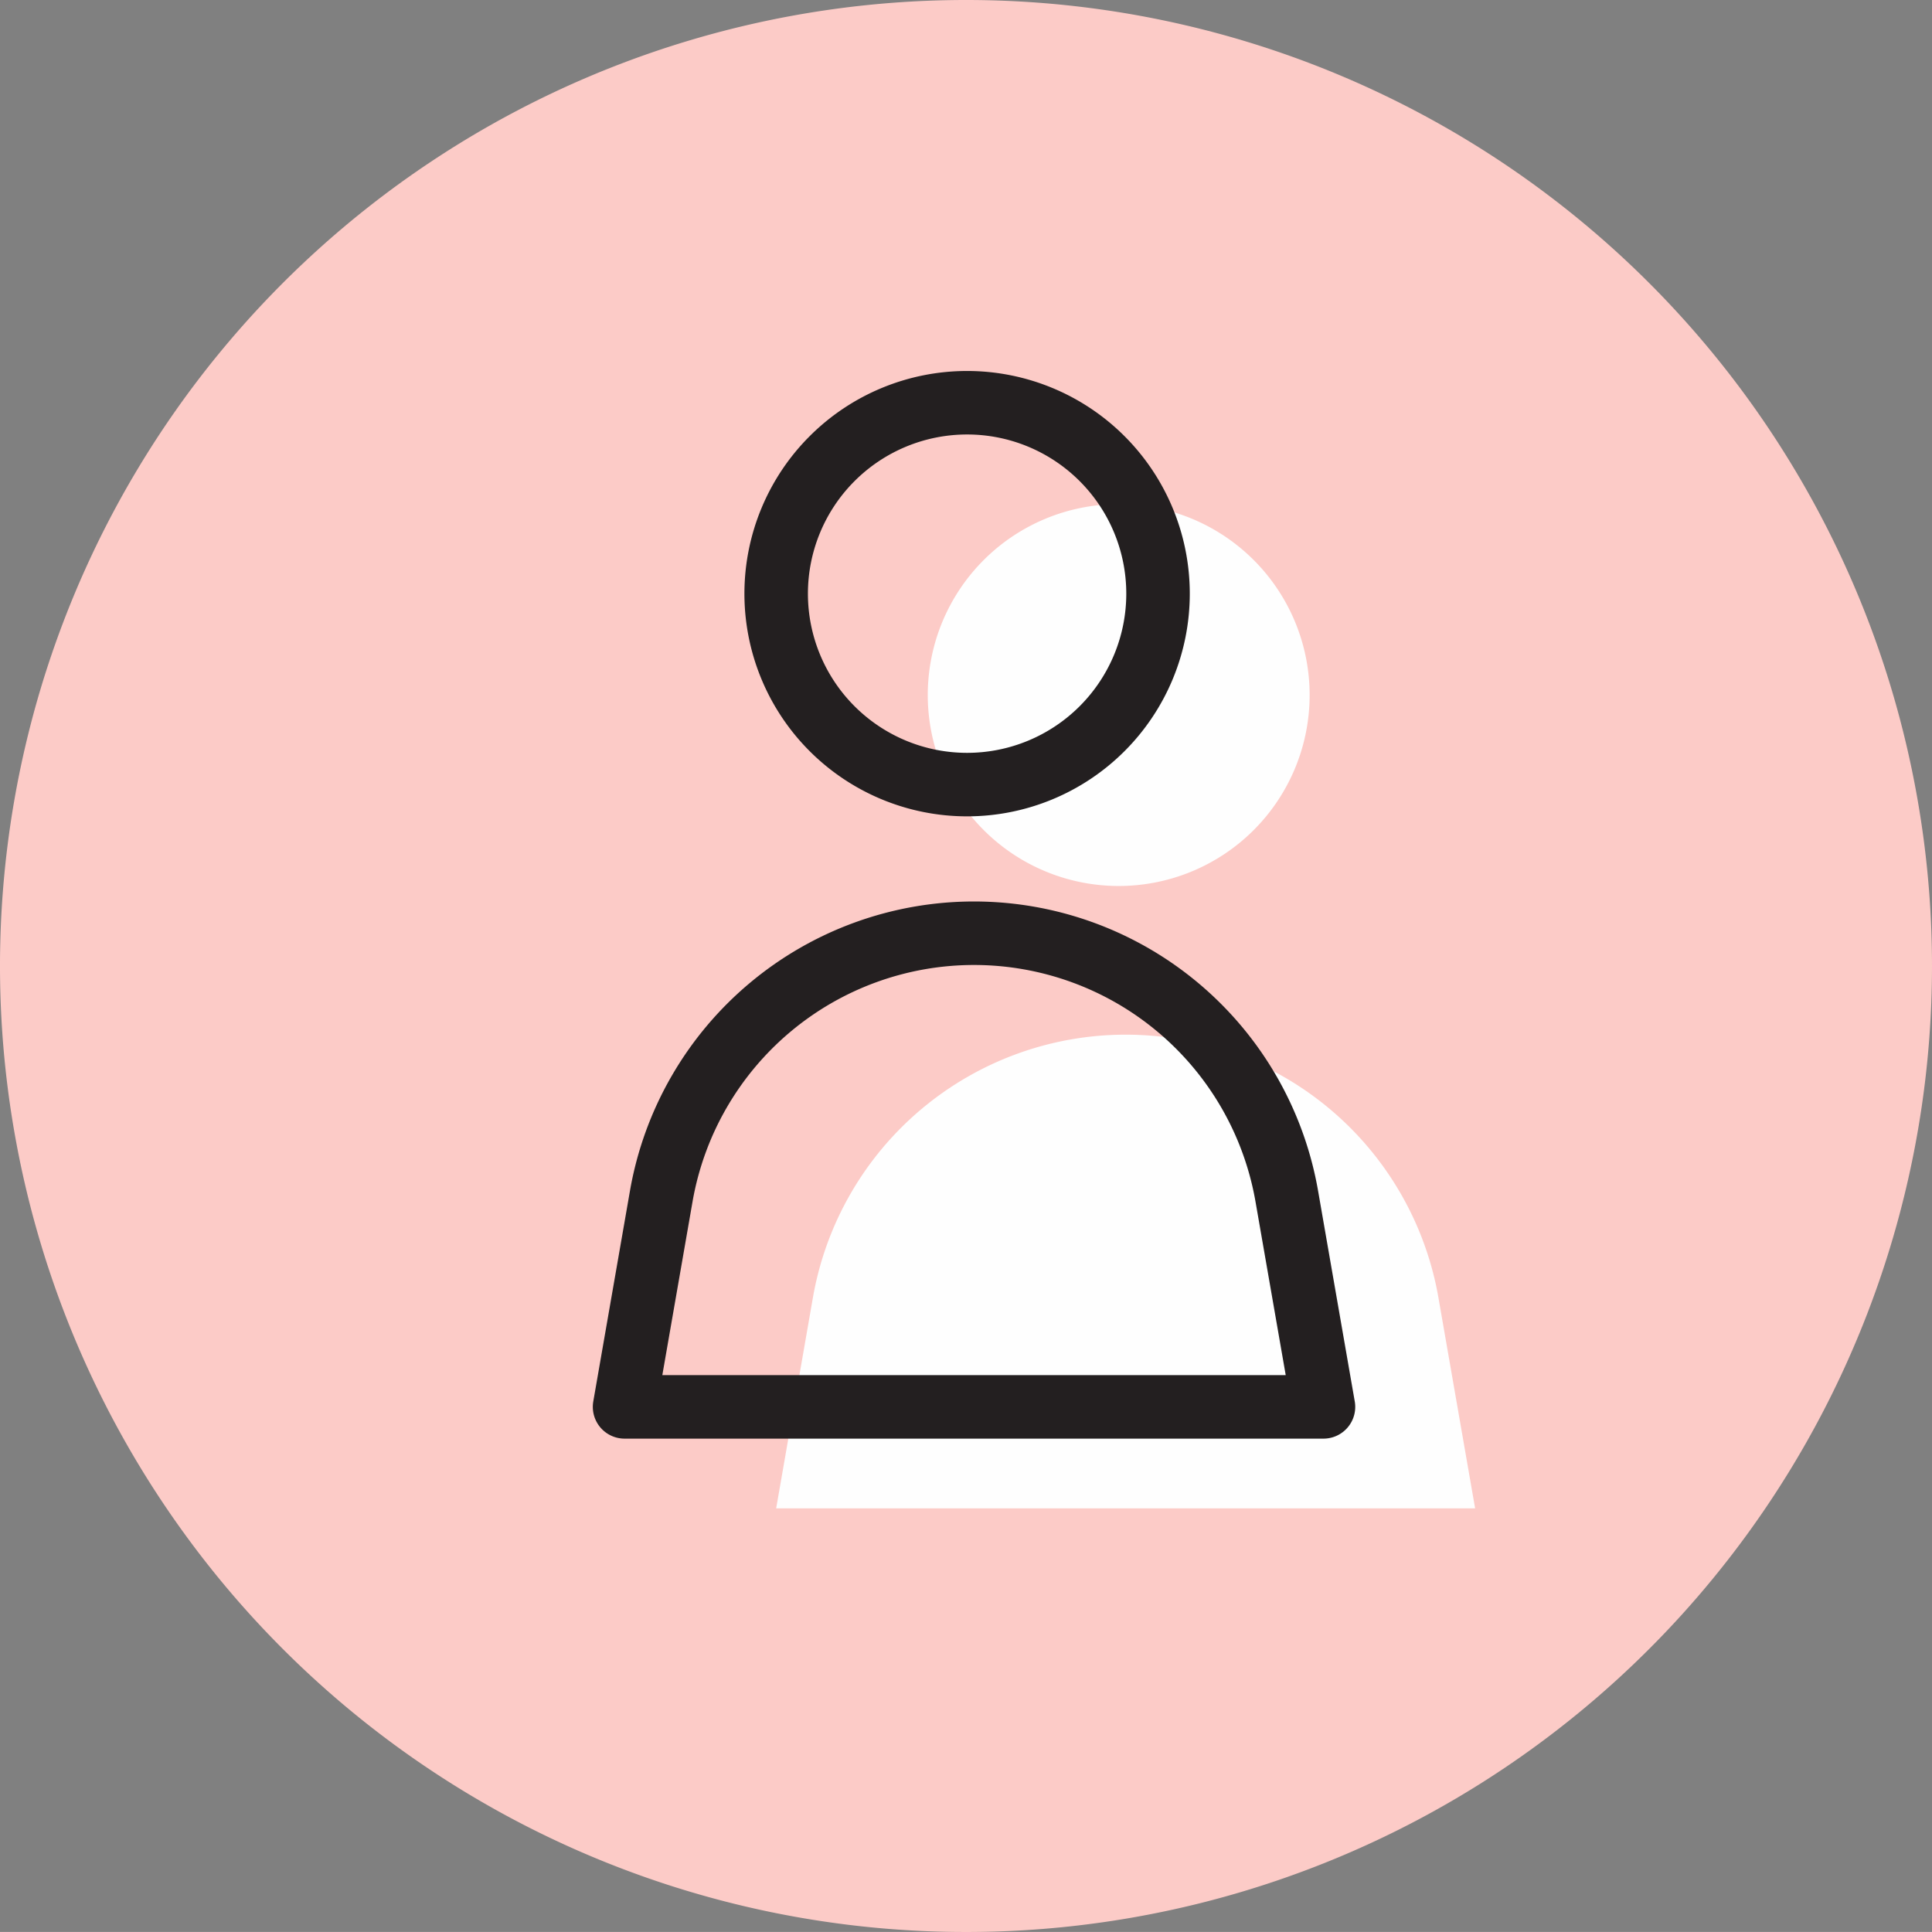 <svg xmlns="http://www.w3.org/2000/svg" width="45.636" height="45.635" viewBox="0 0 45.636 45.635">
  <rect x="0" y="0" width="45.636" height="45.635" fill="#808080" stroke="none"/>
  <g id="Group_12" data-name="Group 12" transform="translate(0 -1.001)">
    <g id="Group_3" data-name="Group 3" transform="translate(0 0.636)">
      <path id="Fill_1" data-name="Fill 1" d="M45.636,22.817A22.818,22.818,0,1,1,22.818,0,22.817,22.817,0,0,1,45.636,22.817" transform="translate(0 0.365)" fill="#fccbc7"/>
    </g>
    <path id="Fill_4" data-name="Fill 4" d="M9.02,4.51A4.51,4.51,0,1,0,4.51,9.02,4.51,4.51,0,0,0,9.02,4.51" transform="translate(21.915 12.909)" fill="#fefefe"/>
    <path id="Fill_6" data-name="Fill 6" d="M8.257,0h0A7.5,7.5,0,0,0,.868,6.21L0,11.189H16.51L15.643,6.21A7.5,7.5,0,0,0,8.257,0" transform="translate(18.334 25.441)" fill="#fefefe"/>
    <path id="Stroke_8" data-name="Stroke 8" d="M9.02,4.51A4.51,4.51,0,1,0,4.51,9.02,4.51,4.51,0,0,0,9.02,4.51Z" transform="translate(18.334 10.514)" fill="none" stroke="#231f20" stroke-linecap="round" stroke-linejoin="round" stroke-miterlimit="10" stroke-width="1.5"/>
    <path id="Stroke_10" data-name="Stroke 10" d="M8.256,0h0A7.5,7.5,0,0,0,.867,6.21L0,11.188H16.509L15.642,6.21A7.5,7.5,0,0,0,8.256,0Z" transform="translate(14.753 23.045)" fill="none" stroke="#231f20" stroke-linecap="round" stroke-linejoin="round" stroke-miterlimit="10" stroke-width="1.5"/>
  </g>
</svg>
